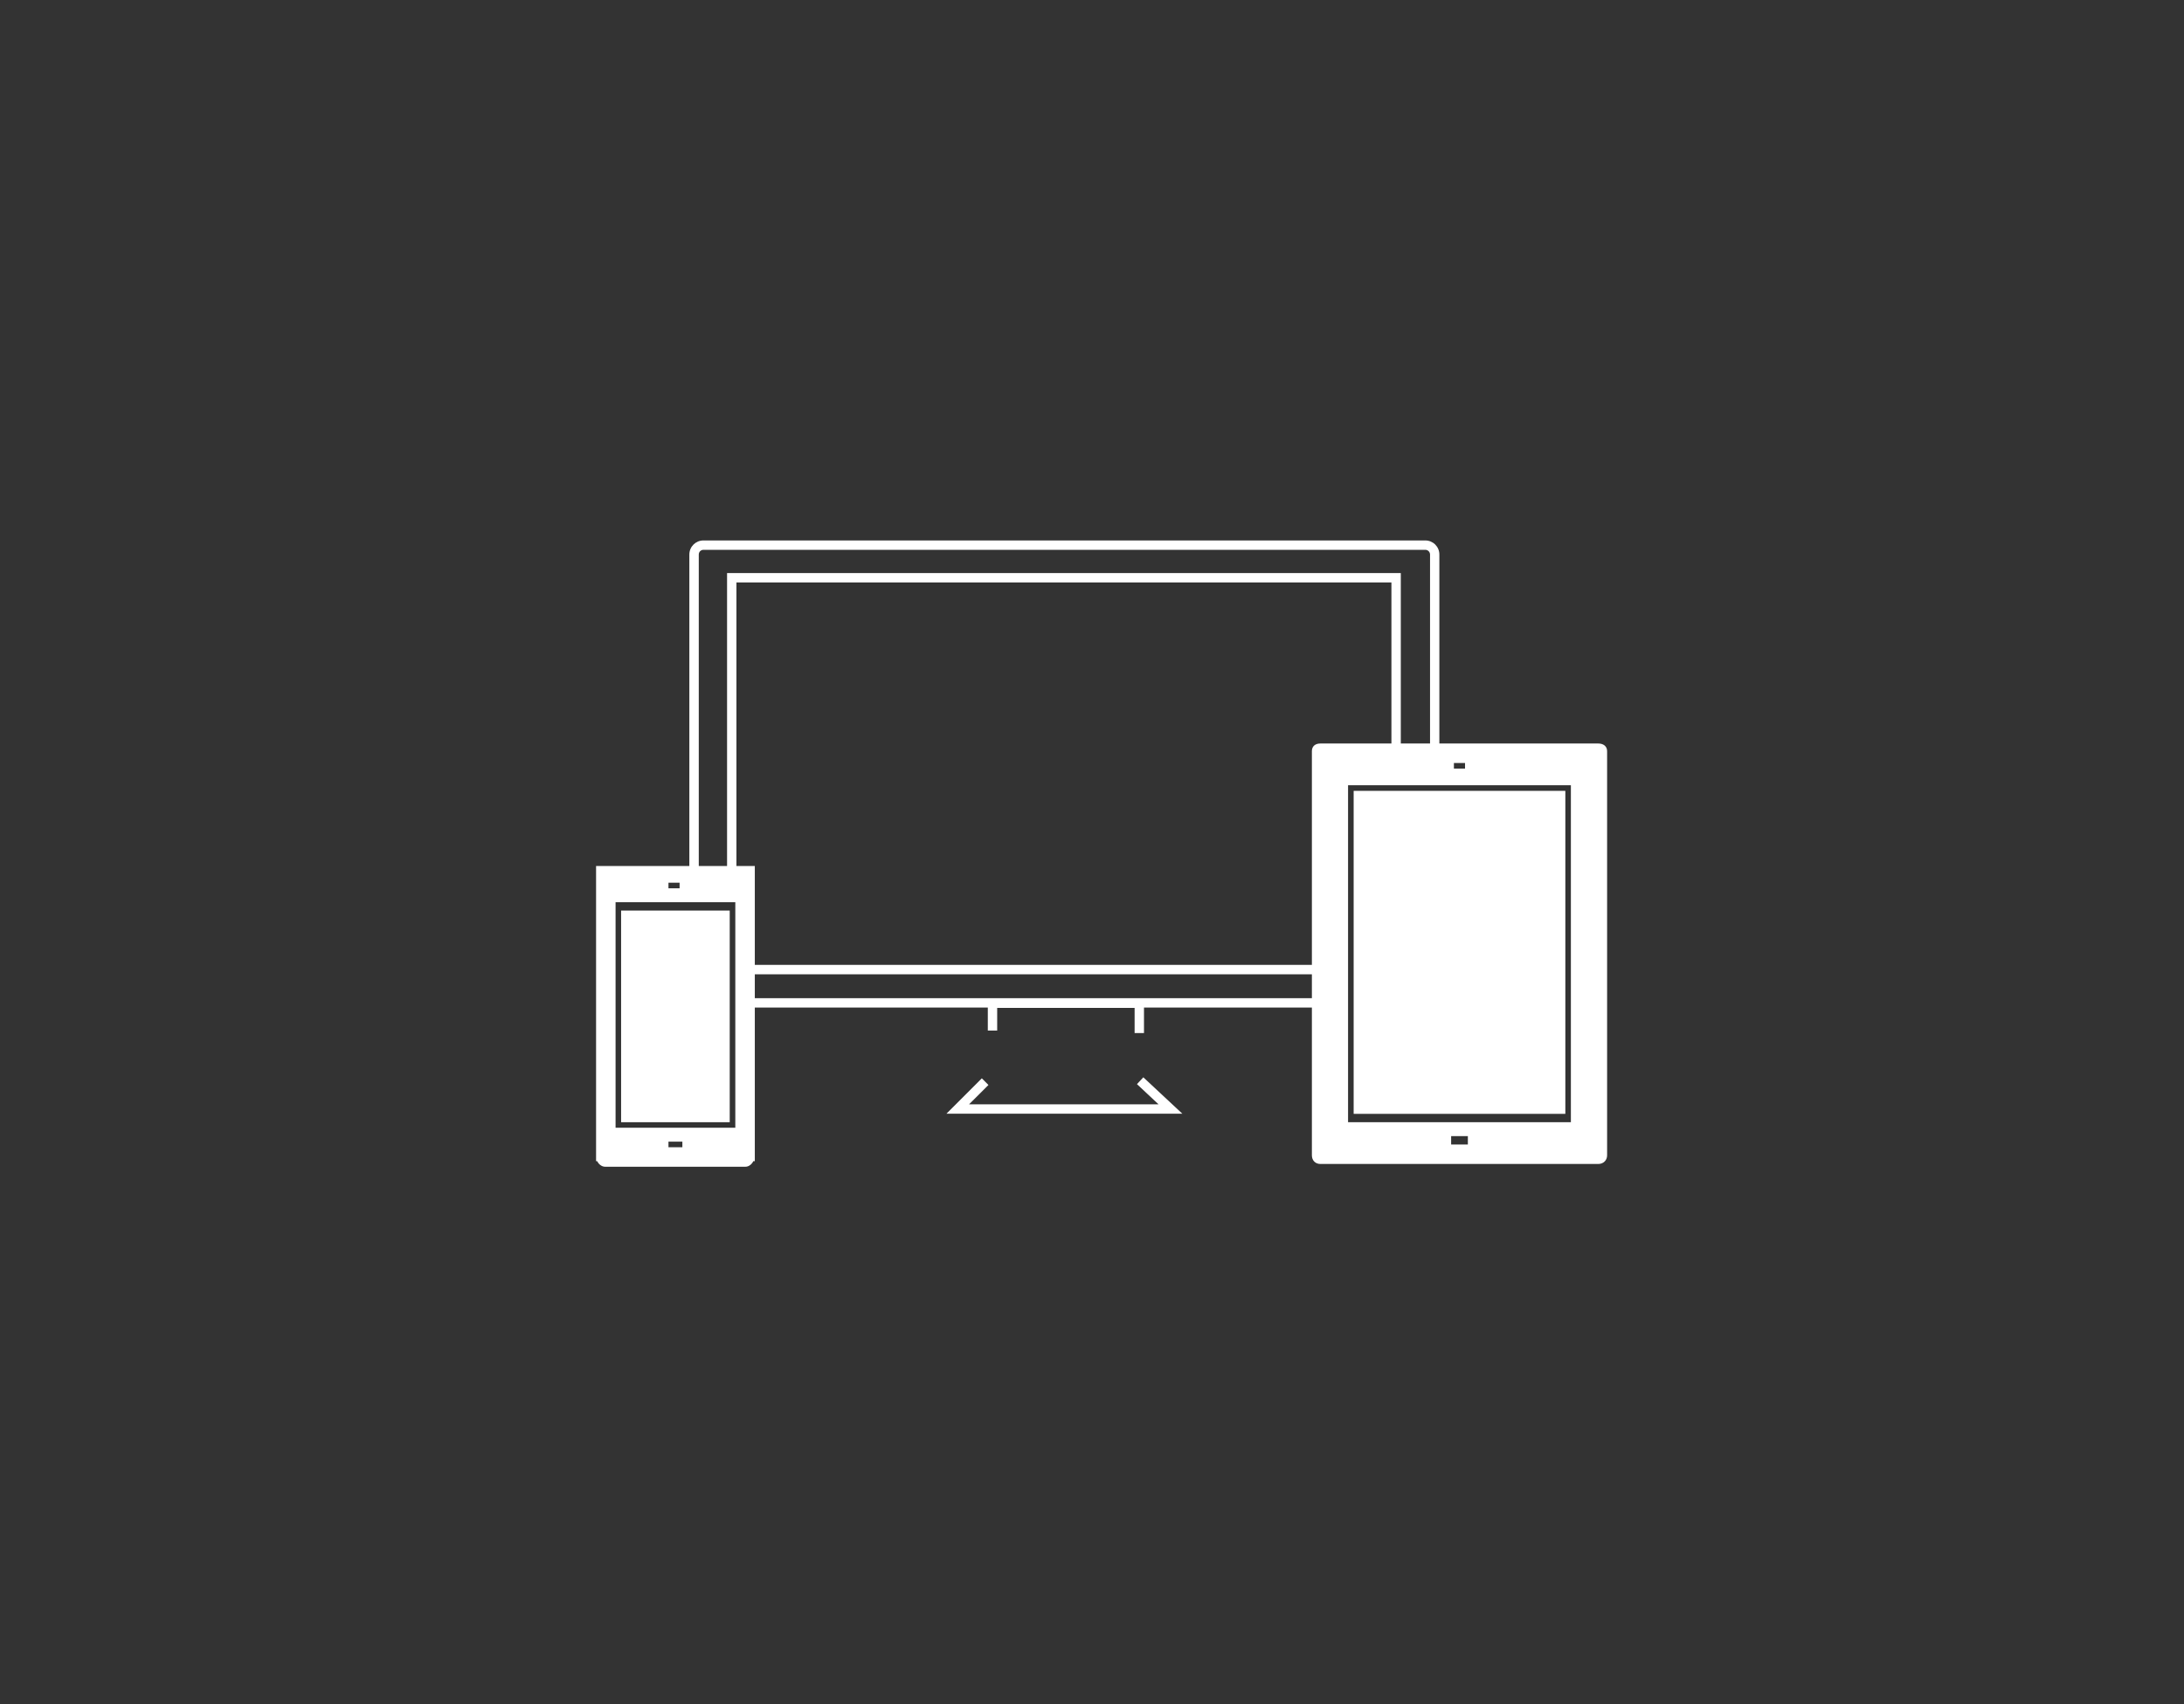 <?xml version="1.0" encoding="utf-8"?>
<!-- Generated by IcoMoon.io -->
<!DOCTYPE svg PUBLIC "-//W3C//DTD SVG 1.1//EN" "http://www.w3.org/Graphics/SVG/1.1/DTD/svg11.dtd">
<svg version="1.1" xmlns="http://www.w3.org/2000/svg" xmlns:xlink="http://www.w3.org/1999/xlink" width="41" height="32" viewBox="0 0 41 32">
<rect x="0" y="0" width="41" height="32" fill="#333333" stroke="none"/>
<path fill="#fff" d="M27.021 14.156v-3.744c0-0.146-0.118-0.264-0.264-0.264h-13.552c-0.145 0-0.264 0.118-0.264 0.264v6.29h1.017l0.019 2.217h4.567v0.432h0.176v-0.425h2.58v0.472h0.176v-0.479h3.557l0.057-4.466 1.93-0.298zM25.148 18.743h-11.119l-0.068-2.108h-0.843v-6.223c0-0.049 0.039-0.088 0.088-0.088h13.552c0.048 0 0.088 0.040 0.088 0.088v3.744l-1.726 0.241 0.028 4.346zM21.464 20.229l0.732 0.683h-4.428l0.664-0.664 0.124 0.125-0.364 0.363h3.557l-0.405-0.379 0.12-0.128zM13.96 18.295h11.117v-3.743l1.22-0.567v-3.224h-12.648v5.992l0.309-0.010 0.001 1.552zM13.825 10.937h12.296v3.19l-1.413 0.014v3.977h-10.573l-0.002-1.564-0.308 0.012v-5.629z"></path>
<path fill="#fff" d="M14.003 16.261c-0.003 0-0.005 0-0.008 0h-2.636c-0.003 0-0.005 0-0.008 0h-0.161v5.542h0.021c0.024 0.052 0.081 0.105 0.148 0.105h2.636c0.066 0 0.123-0.052 0.147-0.105h0.028v-5.542h-0.167zM12.549 16.575h0.209v0.105h-0.209v-0.105zM12.81 21.542h-0.261v-0.105h0.261v0.105zM13.804 21.176h-2.248v-4.235h2.248v4.235z"></path>
<path fill="#fff" d="M11.66 17.098h2.039v3.974h-2.039v-3.974z"></path>
<path fill="#fff" d="M30.005 13.961h-5.218c-0.098 0-0.159 0.053-0.159 0.143v7.591c0 0.090 0.061 0.161 0.159 0.161h5.218c0.097 0 0.165-0.070 0.165-0.161v-7.591c0-0.090-0.068-0.143-0.165-0.143zM27.294 14.327h0.209v0.105h-0.209v-0.105zM27.556 21.49h-0.314v-0.157h0.314v0.157zM29.49 21.072h-4.183v-6.327h4.183v6.327z"></path>
<path fill="#fff" d="M25.412 14.85h3.974v6.065h-3.974v-6.065z"></path>
</svg>
